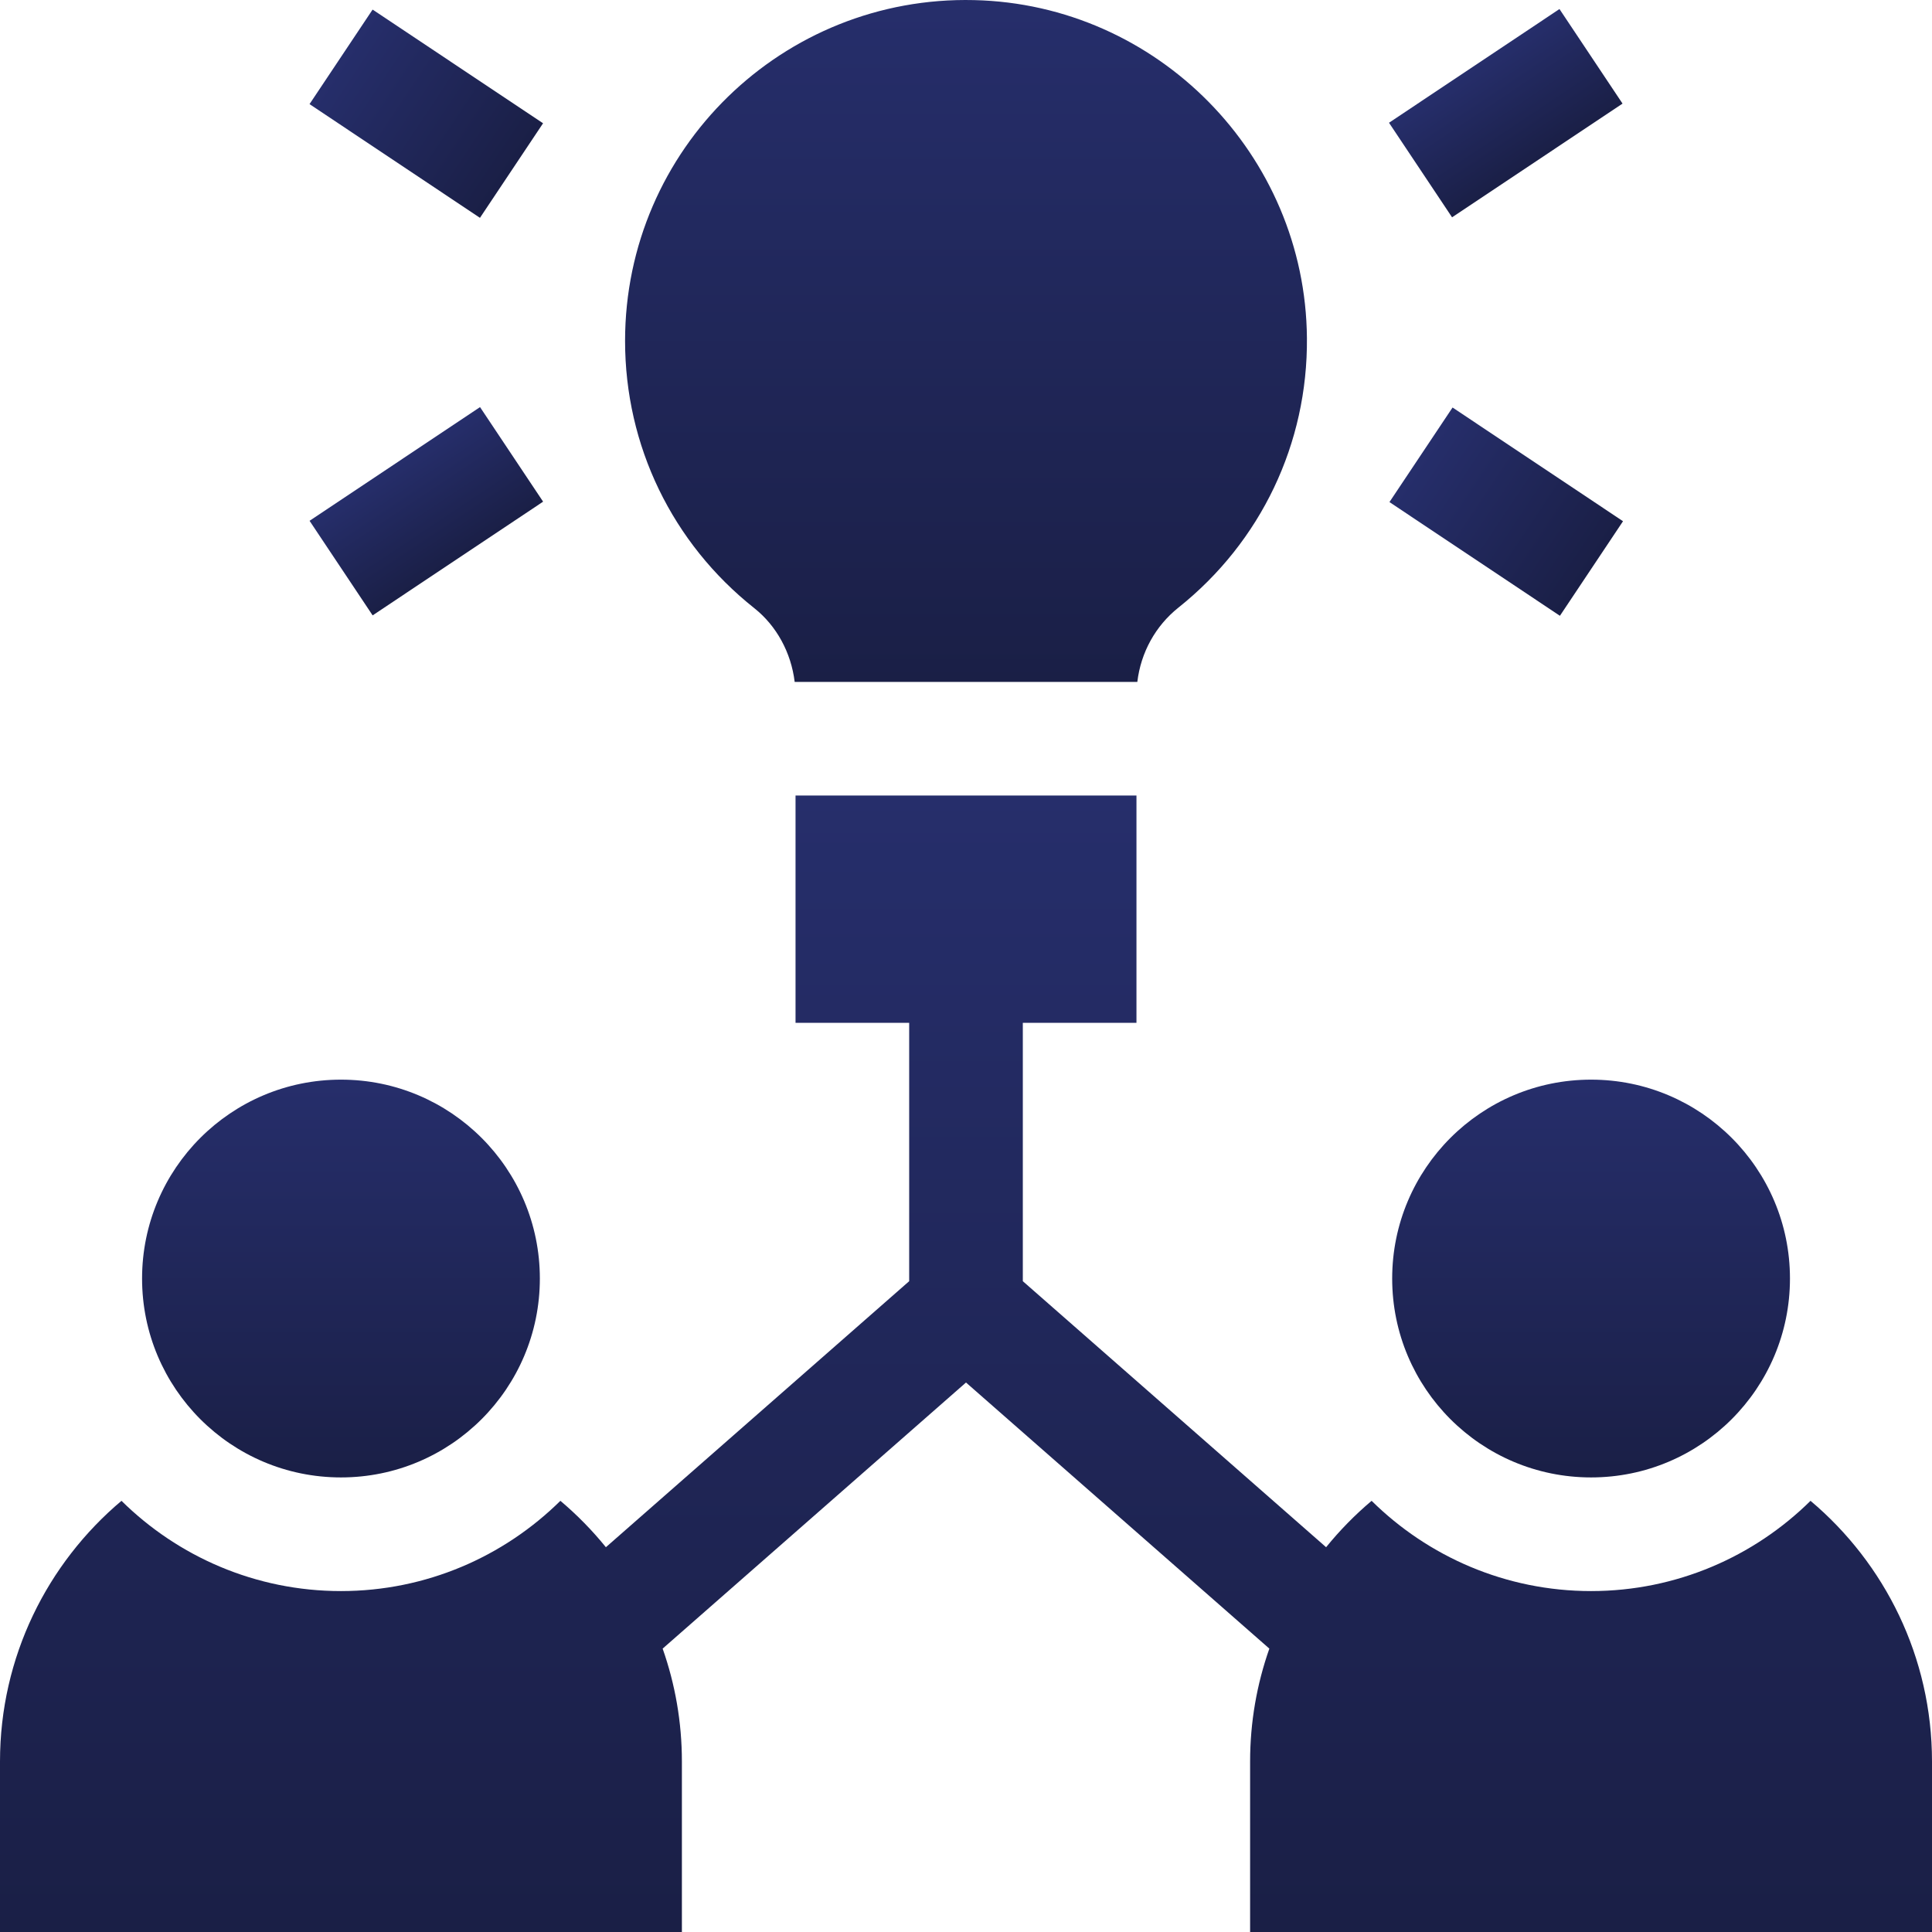 <svg width="56" height="56" viewBox="0 0 56 56" fill="none" xmlns="http://www.w3.org/2000/svg">
<g clip-path="url(#clip0_37_12819)">
<path d="M9.883 42.824C13.067 42.824 15.648 40.243 15.648 37.059C15.648 33.875 13.067 31.294 9.883 31.294C6.699 31.294 4.118 33.875 4.118 37.059C4.118 40.243 6.699 42.824 9.883 42.824Z" fill="url(#paint0_linear_37_12819)"/>
<path d="M46.118 42.824C49.302 42.824 51.883 40.243 51.883 37.059C51.883 33.875 49.302 31.294 46.118 31.294C42.934 31.294 40.353 33.875 40.353 37.059C40.353 40.243 42.934 42.824 46.118 42.824Z" fill="url(#paint1_linear_37_12819)"/>
<path d="M52.479 43.502C50.842 45.118 48.594 46.118 46.118 46.118C43.642 46.118 41.394 45.118 39.757 43.502C39.276 43.907 38.834 44.358 38.438 44.847L29.647 37.136V29.647H32.941V23.059H23.059V29.647H26.353V37.136L17.562 44.847C17.166 44.358 16.724 43.907 16.243 43.502C14.606 45.118 12.358 46.118 9.882 46.118C7.406 46.118 5.159 45.118 3.521 43.502C1.369 45.315 0 48.03 0 51.059V56H19.765V51.059C19.765 49.912 19.568 48.811 19.207 47.786L28 40.073L36.793 47.786C36.432 48.811 36.235 49.912 36.235 51.059V56H56V51.059C56 48.03 54.631 45.315 52.479 43.502Z" fill="url(#paint2_linear_37_12819)"/>
<path d="M21.866 17.63C22.511 18.142 22.932 18.92 23.034 19.765H32.966C33.068 18.914 33.489 18.145 34.158 17.611C36.551 15.703 37.908 12.855 37.882 9.796C37.837 4.487 33.548 0.127 28.237 0.003C22.687 -0.129 18.118 4.323 18.118 9.882C18.118 12.918 19.484 15.742 21.866 17.63Z" fill="url(#paint3_linear_37_12819)"/>
<path d="M40.261 3.558L45.202 0.262L47.03 3.003L42.089 6.299L40.261 3.558Z" fill="url(#paint4_linear_37_12819)"/>
<path d="M8.972 3.018L10.8 0.278L15.741 3.573L13.912 6.314L8.972 3.018Z" fill="url(#paint5_linear_37_12819)"/>
<path d="M40.274 14.553L42.103 11.812L47.044 15.108L45.215 17.849L40.274 14.553Z" fill="url(#paint6_linear_37_12819)"/>
<path d="M8.973 15.096L13.914 11.8L15.742 14.541L10.801 17.837L8.973 15.096Z" fill="url(#paint7_linear_37_12819)"/>
</g>
<defs>
<linearGradient id="paint0_linear_37_12819" x1="9.883" y1="31.294" x2="9.883" y2="42.824" gradientUnits="userSpaceOnUse">
<stop stop-color="#262E6B"/>
<stop offset="1" stop-color="#1A1F46"/>
</linearGradient>
<linearGradient id="paint1_linear_37_12819" x1="46.118" y1="31.294" x2="46.118" y2="42.824" gradientUnits="userSpaceOnUse">
<stop stop-color="#262E6B"/>
<stop offset="1" stop-color="#1A1F46"/>
</linearGradient>
<linearGradient id="paint2_linear_37_12819" x1="28" y1="23.059" x2="28" y2="56" gradientUnits="userSpaceOnUse">
<stop stop-color="#262E6B"/>
<stop offset="1" stop-color="#1A1F46"/>
</linearGradient>
<linearGradient id="paint3_linear_37_12819" x1="28" y1="0" x2="28" y2="19.765" gradientUnits="userSpaceOnUse">
<stop stop-color="#262E6B"/>
<stop offset="1" stop-color="#1A1F46"/>
</linearGradient>
<linearGradient id="paint4_linear_37_12819" x1="42.731" y1="1.91" x2="44.559" y2="4.651" gradientUnits="userSpaceOnUse">
<stop stop-color="#262E6B"/>
<stop offset="1" stop-color="#1A1F46"/>
</linearGradient>
<linearGradient id="paint5_linear_37_12819" x1="9.886" y1="1.648" x2="14.827" y2="4.944" gradientUnits="userSpaceOnUse">
<stop stop-color="#262E6B"/>
<stop offset="1" stop-color="#1A1F46"/>
</linearGradient>
<linearGradient id="paint6_linear_37_12819" x1="41.188" y1="13.182" x2="46.129" y2="16.478" gradientUnits="userSpaceOnUse">
<stop stop-color="#262E6B"/>
<stop offset="1" stop-color="#1A1F46"/>
</linearGradient>
<linearGradient id="paint7_linear_37_12819" x1="11.443" y1="13.448" x2="13.271" y2="16.189" gradientUnits="userSpaceOnUse">
<stop stop-color="#262E6B"/>
<stop offset="1" stop-color="#1A1F46"/>
</linearGradient>
<clipPath id="clip0_37_12819">
<rect width="56" height="56" fill="white"/>
</clipPath>
</defs>
</svg>
